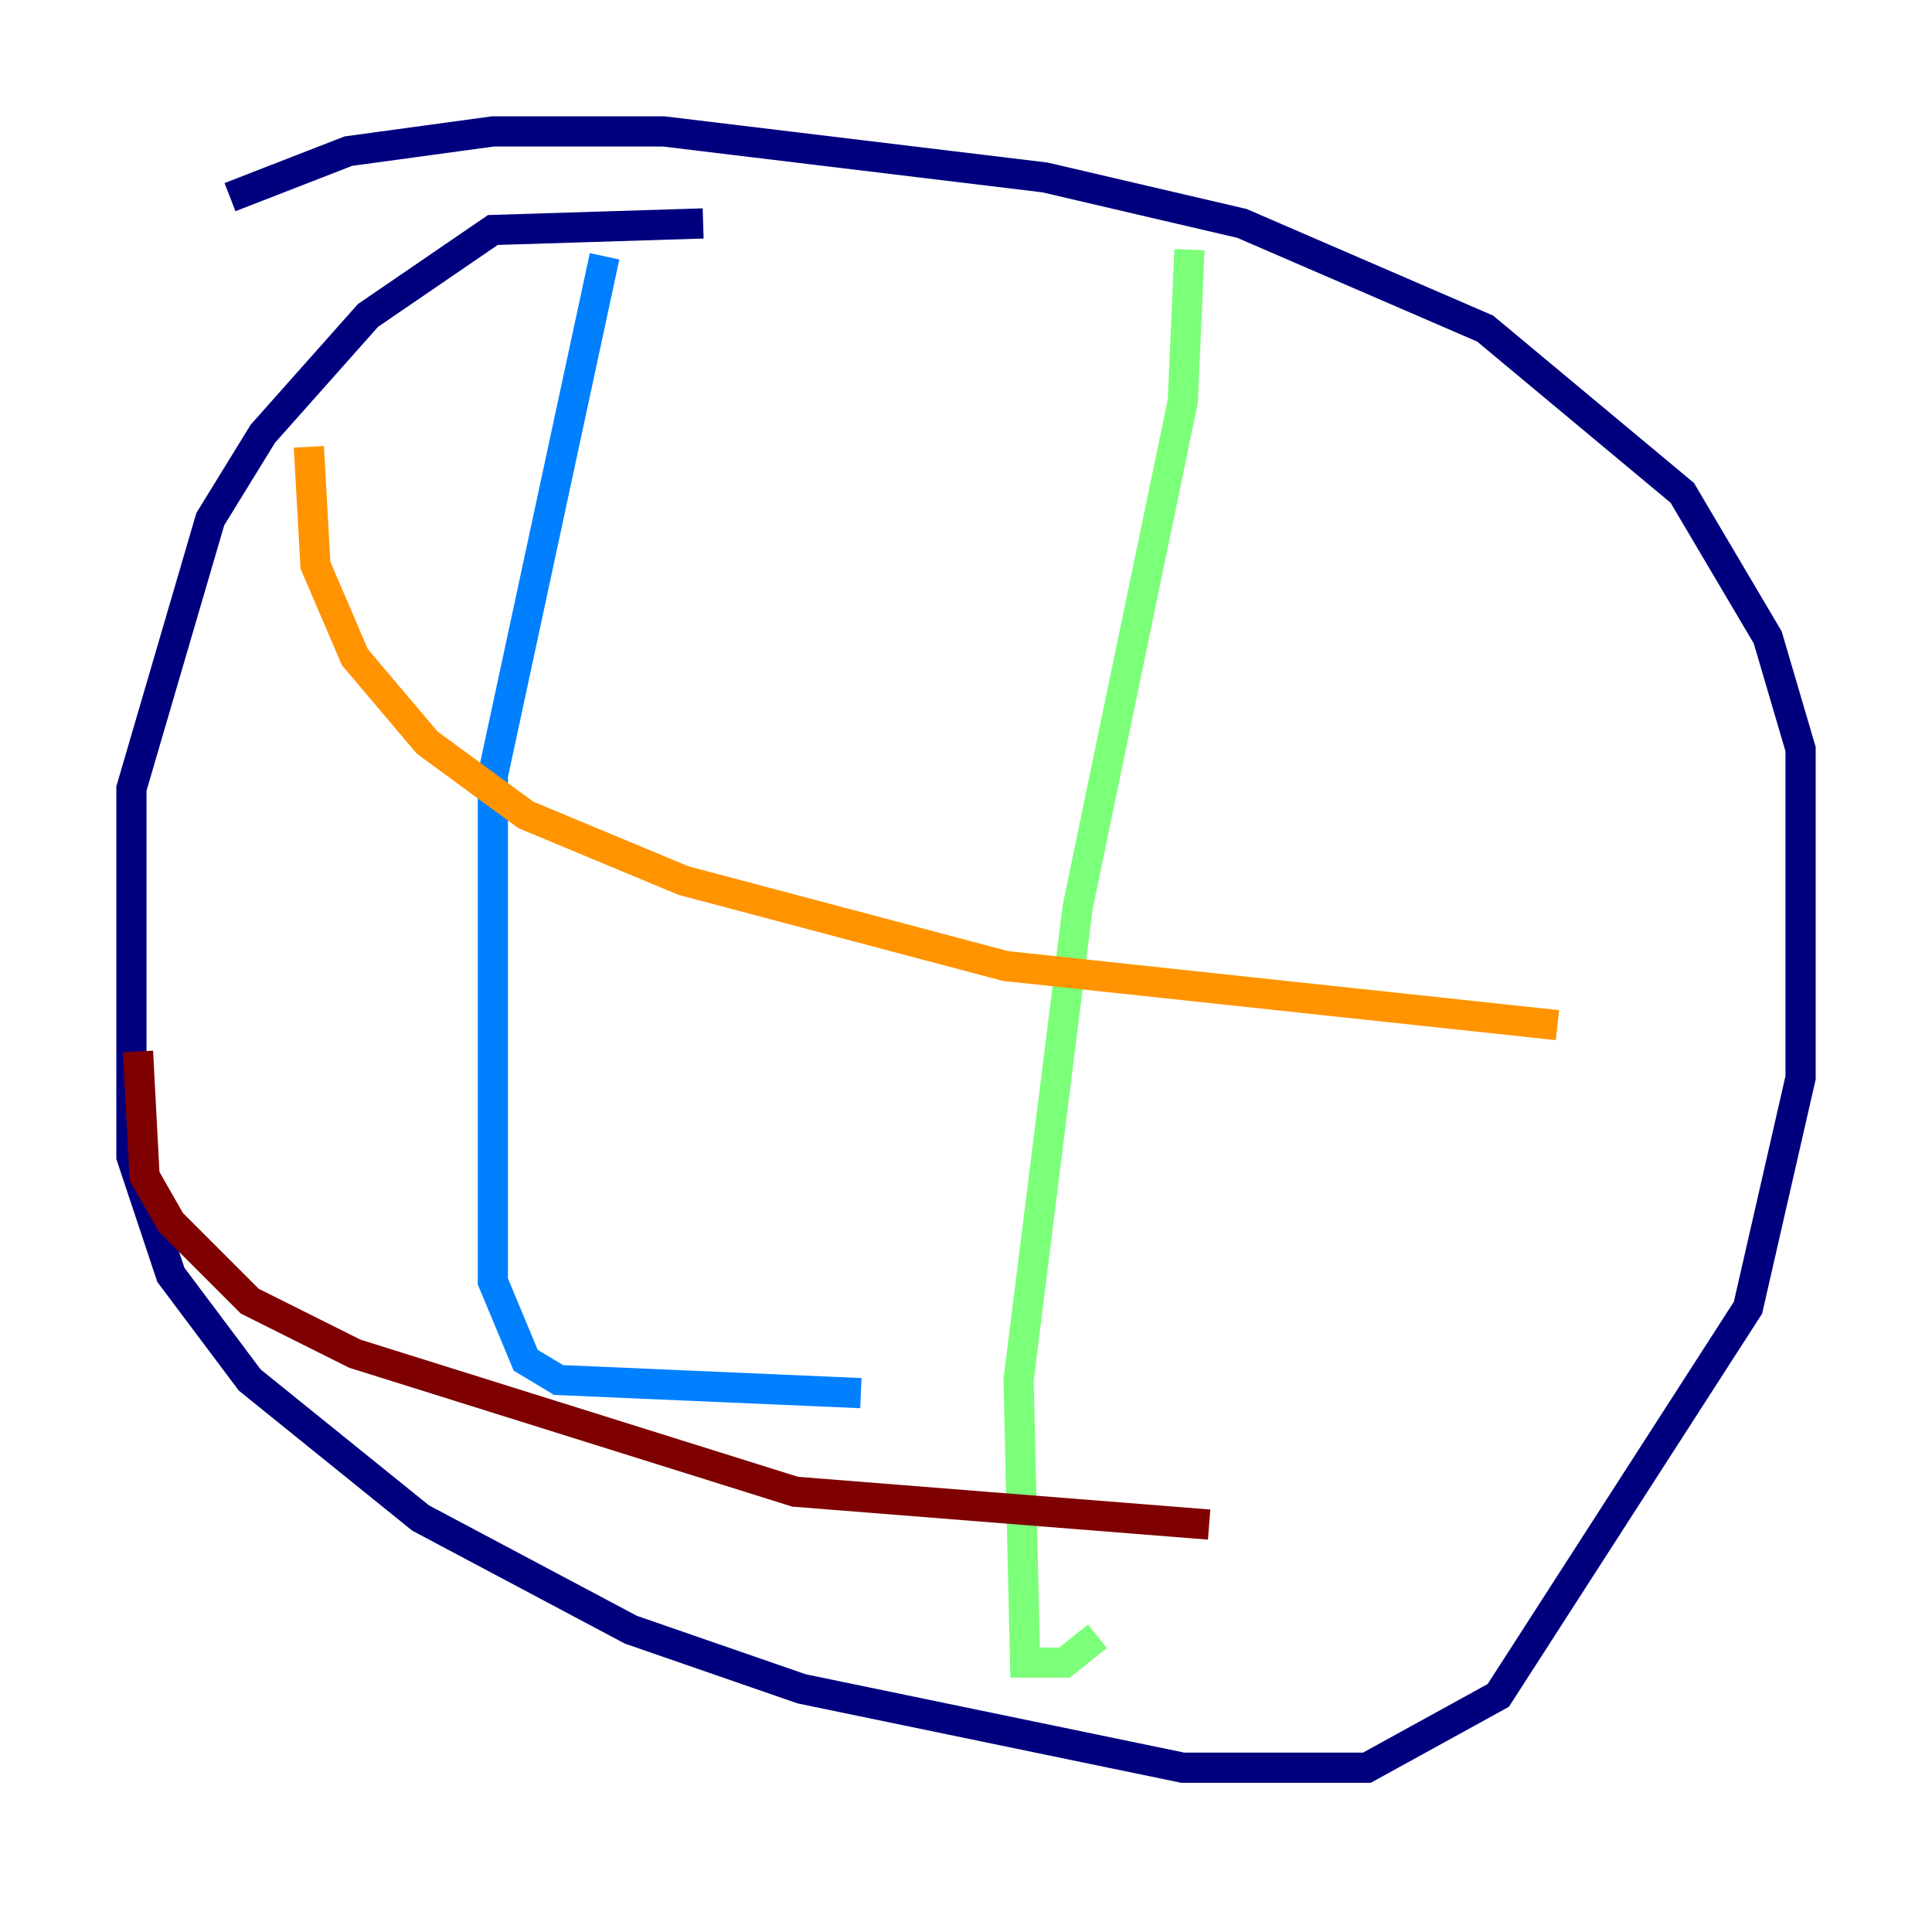 <?xml version="1.0" encoding="utf-8" ?>
<svg baseProfile="tiny" height="128" version="1.2" viewBox="0,0,128,128" width="128" xmlns="http://www.w3.org/2000/svg" xmlns:ev="http://www.w3.org/2001/xml-events" xmlns:xlink="http://www.w3.org/1999/xlink"><defs /><polyline fill="none" points="46.585,14.803 32.653,15.238 24.381,20.898 17.415,28.735 13.932,34.395 8.707,52.245 8.707,76.626 11.32,84.463 16.544,91.429 27.864,100.571 41.796,107.973 53.116,111.891 78.367,117.116 90.558,117.116 99.265,112.326 115.809,86.639 119.293,71.401 119.293,49.633 117.116,42.231 111.456,32.653 98.395,21.769 82.286,14.803 69.225,11.755 43.973,8.707 32.653,8.707 23.075,10.014 15.238,13.061" stroke="#00007f" stroke-width="2" /><polyline fill="none" points="40.054,16.98 32.653,51.374 32.653,84.898 34.83,90.122 37.007,91.429 57.034,92.299" stroke="#0080ff" stroke-width="2" /><polyline fill="none" points="78.803,16.544 78.367,26.558 71.401,60.082 67.483,91.429 67.918,110.15 70.531,110.15 72.707,108.408" stroke="#7cff79" stroke-width="2" /><polyline fill="none" points="20.463,29.605 20.898,37.442 23.51,43.537 28.299,49.197 34.83,53.986 45.279,58.34 66.612,64.0 103.184,67.918" stroke="#ff9400" stroke-width="2" /><polyline fill="none" points="9.143,69.66 9.578,77.932 11.32,80.98 16.544,86.204 23.51,89.687 52.68,98.83 80.109,101.007" stroke="#7f0000" stroke-width="2" /></svg>